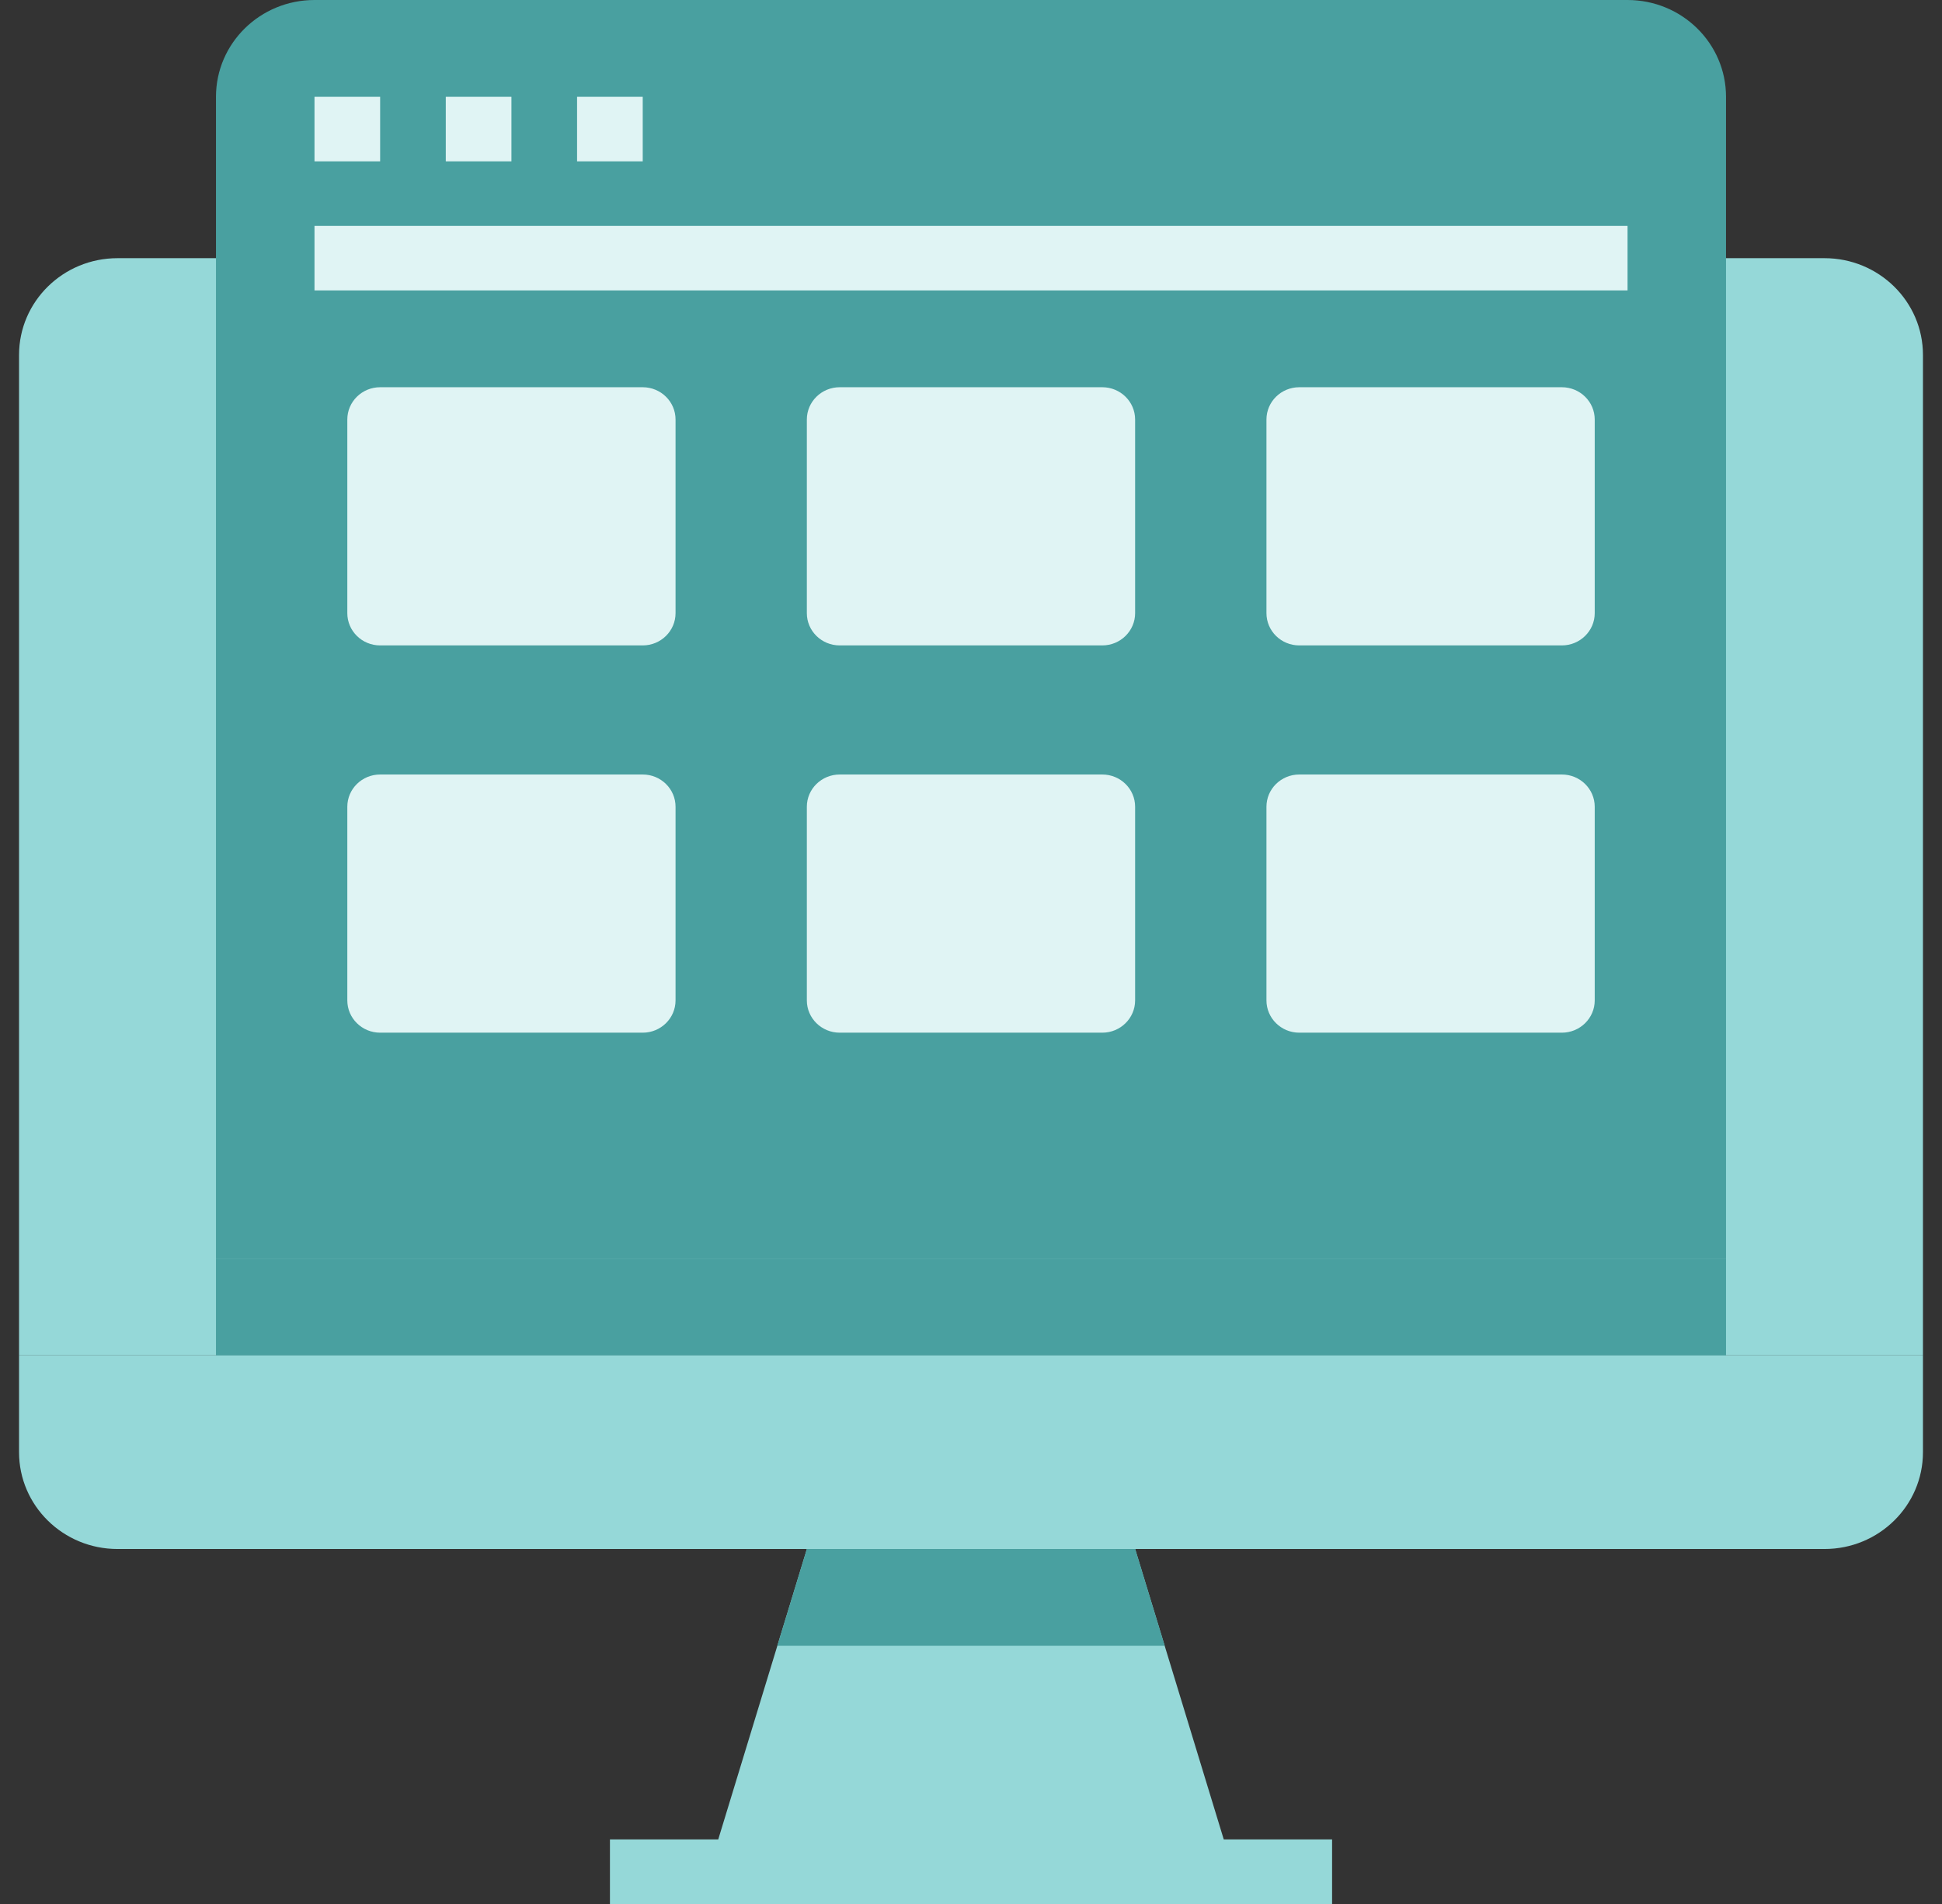 <svg width="51" height="50" viewBox="0 0 51 50" fill="none" xmlns="http://www.w3.org/2000/svg">
<rect x="0" y="0" width="51" height="50" fill="#333333" stroke="none"/>
<path d="M32.138 48.305L29.811 40.678H21.19L18.862 48.305H16.018V50H34.983V48.305H32.138Z" fill="#95D8D8"/>
<path d="M3.086 6.78C1.658 6.78 0.5 7.918 0.5 9.322V35.593H50.5V9.322C50.5 7.918 49.342 6.78 47.914 6.78H3.086Z" fill="#95D8D8"/>
<path d="M0.5 35.593V38.136C0.5 39.54 1.658 40.678 3.086 40.678H47.914C49.342 40.678 50.5 39.54 50.5 38.136V35.593H0.5Z" fill="#95D8D8"/>
<path d="M42.741 0H8.259C6.83 0 5.672 1.138 5.672 2.542V33.051H45.328V2.542C45.328 1.138 44.17 0 42.741 0Z" fill="#49A0A0"/>
<path d="M9.983 2.542H8.259V4.237H9.983V2.542Z" fill="#E0F4F4"/>
<path d="M13.431 2.542H11.707V4.237H13.431V2.542Z" fill="#E0F4F4"/>
<path d="M16.879 2.542H15.155V4.237H16.879V2.542Z" fill="#E0F4F4"/>
<path d="M42.742 5.932H8.259V7.627H42.742V5.932Z" fill="#E0F4F4"/>
<path d="M9.983 10.169H16.879C17.355 10.169 17.741 10.549 17.741 11.017V16.102C17.741 16.569 17.355 16.949 16.879 16.949H9.983C9.507 16.949 9.121 16.57 9.121 16.102V11.017C9.121 10.549 9.507 10.169 9.983 10.169Z" fill="#E0F4F4"/>
<path d="M22.052 10.169H28.948C29.424 10.169 29.81 10.549 29.81 11.017V16.102C29.81 16.569 29.424 16.949 28.948 16.949H22.052C21.576 16.949 21.189 16.57 21.189 16.102V11.017C21.189 10.549 21.576 10.169 22.052 10.169Z" fill="#E0F4F4"/>
<path d="M34.121 10.169H41.017C41.493 10.169 41.88 10.549 41.88 11.017V16.102C41.88 16.569 41.493 16.949 41.017 16.949H34.121C33.645 16.949 33.259 16.57 33.259 16.102V11.017C33.259 10.549 33.645 10.169 34.121 10.169Z" fill="#E0F4F4"/>
<path d="M9.983 20.339H16.879C17.355 20.339 17.741 20.718 17.741 21.186V26.271C17.741 26.739 17.355 27.119 16.879 27.119H9.983C9.507 27.119 9.121 26.739 9.121 26.271V21.186C9.121 20.718 9.507 20.339 9.983 20.339Z" fill="#E0F4F4"/>
<path d="M22.052 20.339H28.948C29.424 20.339 29.81 20.718 29.81 21.186V26.271C29.81 26.739 29.424 27.119 28.948 27.119H22.052C21.576 27.119 21.189 26.739 21.189 26.271V21.186C21.189 20.718 21.576 20.339 22.052 20.339Z" fill="#E0F4F4"/>
<path d="M34.121 20.339H41.017C41.493 20.339 41.88 20.718 41.88 21.186V26.271C41.88 26.739 41.493 27.119 41.017 27.119H34.121C33.645 27.119 33.259 26.739 33.259 26.271V21.186C33.259 20.718 33.645 20.339 34.121 20.339Z" fill="#E0F4F4"/>
<path d="M30.587 43.22L29.811 40.678H21.19L20.414 43.22H30.587Z" fill="#49A0A0"/>
<path d="M45.328 33.051H5.672V35.593H45.328V33.051Z" fill="#49A0A0"/>
</svg>
